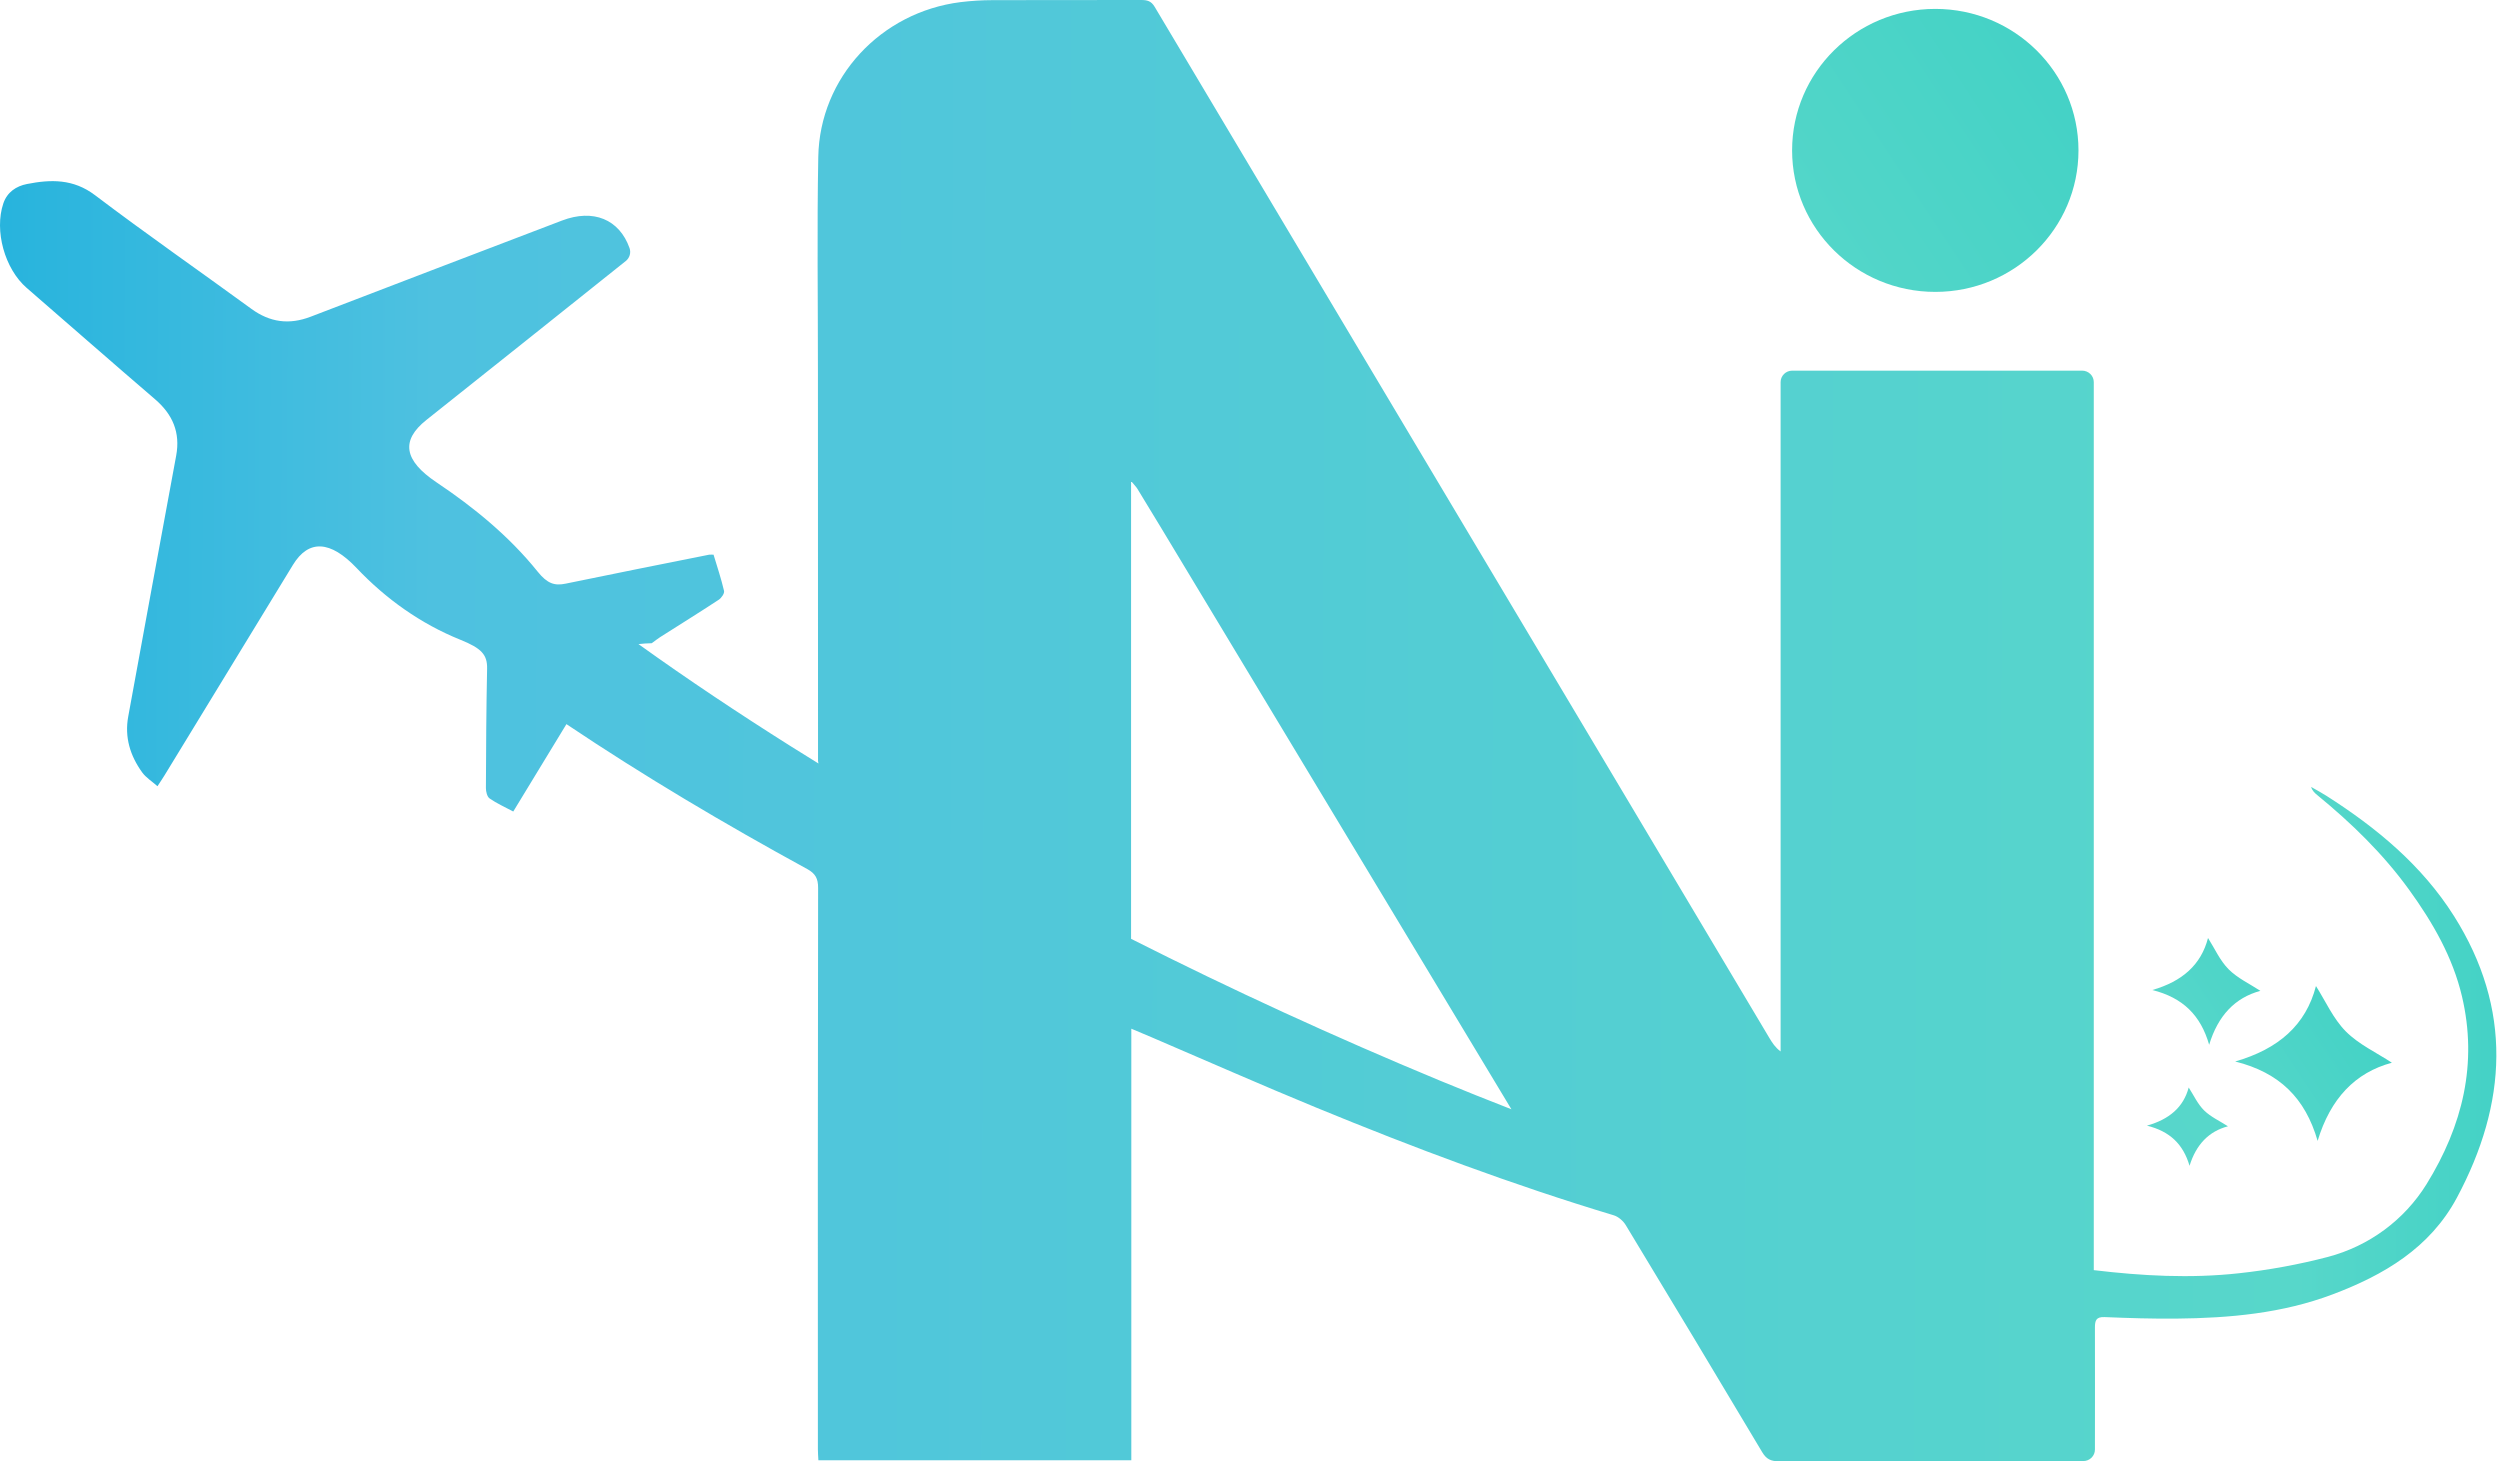 <svg fill="none" height="166" viewBox="0 0 284 166" width="284" xmlns="http://www.w3.org/2000/svg" xmlns:xlink="http://www.w3.org/1999/xlink"><linearGradient id="a"><stop offset="0" stop-color="#00a6da"/><stop offset=".24" stop-color="#4ec1e0"/><stop offset=".75" stop-color="#57d7ca"/><stop offset="1" stop-color="#00c0b5"/></linearGradient><linearGradient id="b" gradientUnits="userSpaceOnUse" x1="27.483" x2="326.698" xlink:href="#a" y1="273.793" y2="76.268"/><linearGradient id="c" gradientUnits="userSpaceOnUse" x1="21.854" x2="322.98" xlink:href="#a" y1="271.961" y2="68.686"/><linearGradient id="d" gradientUnits="userSpaceOnUse" x1="19.657" x2="319.301" xlink:href="#a" y1="262.714" y2="64.915"/><linearGradient id="e" gradientUnits="userSpaceOnUse" x1="-297.164" x2="358.325" xlink:href="#a" y1="351.517" y2="-82.671"/><linearGradient id="f" gradientUnits="userSpaceOnUse" x1="-50.59" x2="364.943" xlink:href="#a" y1="82.434" y2="83.771"/><path d="m263.282 129.605c-1.406-4.866-4.328-7.754-9.366-9.021 4.925-1.415 8.035-4.154 9.177-8.569 1.085 1.705 1.955 3.707 3.392 5.154 1.468 1.478 3.494 2.411 5.231 3.556-4.175 1.119-6.986 4.079-8.434 8.88z" fill="url(#b)"/><path d="m248.733 132.436c-.726-2.461-2.237-3.921-4.843-4.562 2.547-.716 4.155-2.101 4.746-4.334.56.861 1.01 1.874 1.754 2.607.744.732 1.806 1.218 2.707 1.8-2.16.565-3.615 2.061-4.364 4.489z" fill="url(#c)"/><path d="m250.961 118.687c-.968-3.356-2.983-5.347-6.457-6.222 3.396-.976 5.54-2.864 6.327-5.91.748 1.176 1.348 2.556 2.339 3.554 1.012 1.016 2.409 1.662 3.61 2.452-2.88.773-4.819 2.816-5.819 6.126z" fill="url(#d)"/><path d="m219.849 33.159c8.983 0 16.266-7.197 16.266-16.074 0-8.878-7.283-16.074-16.266-16.074-8.984 0-16.266 7.197-16.266 16.074 0 8.878 7.282 16.074 16.266 16.074z" fill="url(#e)"/><g fill="url(#f)"><path d="m278.756 104.036c-3.623-5.732-8.776-9.999-14.475-13.633-.563-.359-1.158-.676-1.738-1.005.147.461.426.702.712.936 3.894 3.19 7.476 6.672 10.428 10.755 2.683 3.711 4.95 7.647 6 12.111 1.787 7.601.09 14.665-4.034 21.332-2.526 4.071-6.537 7.026-11.205 8.256-3.323.867-6.706 1.488-10.122 1.856-5.511.605-11.002.297-16.469-.356v-100.878c0-.171-.034-.341-.1-.499s-.163-.302-.286-.423c-.122-.121-.268-.217-.428-.283s-.331-.099-.505-.099h-32.939c-.349 0-.684.137-.931.381-.247.244-.386.575-.386.92v76.037c-.612-.45-.96-.997-1.289-1.55-5.519-9.26-11.037-18.521-16.553-27.782-9.784-16.412-19.57-32.821-29.357-49.229-7.974-13.37-15.944-26.741-23.911-40.111-.391-.659-.848-.773-1.528-.771-5.628.016-11.255-.007-16.883.015-1.215.002-2.43.078-3.636.225-9.054 1.135-15.999 8.563-16.164 17.577-.152 8.217-.034 16.44-.039 24.66-.007 14.655-.004 29.311.01 43.968.006.097.023.194.05.287-1.059-.656-2.118-1.31-3.171-1.975-5.875-3.706-11.649-7.549-17.275-11.588.456-.053.943-.088 1.454-.099h.05c.423-.309.675-.514.947-.687 2.225-1.415 4.465-2.807 6.667-4.253.307-.202.668-.723.602-1.005-.326-1.399-.787-2.768-1.191-4.112-.17-.013-.34-.013-.509 0-5.431 1.087-10.865 2.16-16.287 3.287-1.263.263-2.082.01-3.191-1.368-3.214-3.995-7.215-7.279-11.488-10.14-3.711-2.489-4.077-4.755-1.148-7.086 7.557-6.009 15.107-12.028 22.652-18.057.215-.171.371-.404.447-.666s.069-.541-.021-.799c-1.157-3.268-4.116-4.49-7.673-3.13-9.512 3.639-19.034 7.254-28.537 10.918-2.457.948-4.642.65-6.755-.891-5.913-4.311-11.925-8.493-17.758-12.909-2.464-1.867-5.025-1.803-7.731-1.268-1.212.237-2.251.918-2.684 2.206-1.044 3.101.155 7.427 2.649 9.592 4.861 4.216 9.7 8.457 14.582 12.649 2.013 1.727 2.892 3.783 2.404 6.415-1.828 9.877-3.643 19.754-5.446 29.632-.432 2.35.22 4.449 1.58 6.339.431.598 1.111 1.022 1.742 1.577.369-.569.602-.909.816-1.261 4.858-7.962 9.717-15.924 14.575-23.886 1.78-2.914 4.256-2.78 7.237.368 3.318 3.503 7.285 6.33 11.781 8.142 2.404.968 3.069 1.698 3.036 3.278-.093 4.523-.12 9.047-.135 13.571 0 .403.134.979.418 1.177.807.563 1.723.97 2.688 1.486l6.041-9.928c8.833 5.926 17.992 11.349 27.349 16.46.944.516 1.244 1.092 1.241 2.141-.033 21.257-.041 42.514-.025 63.771 0 .406.035.81.056 1.25h35.549v-49.022c.904.381 1.596.666 2.274.959 6.241 2.672 12.448 5.419 18.724 7.999 11.086 4.563 22.306 8.774 33.802 12.237.528.159 1.079.639 1.368 1.117 5.196 8.581 10.363 17.179 15.501 25.795.471.789.984 1.035 1.89 1.033 11.511-.033 23.015-.02 34.522-.025h.068c.35 0 .685-.138.932-.382.247-.245.386-.576.386-.921v-.292c0-4.525.015-9.05 0-13.575 0-.788.128-1.226 1.099-1.185 2.726.113 5.456.2 8.182.172 6.031-.059 12.017-.602 17.699-2.744 5.834-2.199 11.065-5.264 14.134-10.981 5.738-10.729 6.34-21.467-.34-32.031zm-115.225 18.703c-11.904-4.936-23.585-10.299-35.042-16.089v-52.005c.382.464.579.653.717.879.937 1.525 1.866 3.053 2.786 4.586 13.227 21.972 26.462 43.94 39.705 65.904-2.731-1.062-5.453-2.154-8.166-3.275z"/><path d="m278.756 104.036c-3.623-5.732-8.776-9.999-14.475-13.633-.563-.359-1.158-.676-1.738-1.005.147.461.426.702.712.936 3.894 3.19 7.476 6.672 10.428 10.755 2.683 3.711 4.95 7.647 6 12.111 1.787 7.601.09 14.665-4.034 21.332-2.526 4.071-6.537 7.026-11.205 8.256-3.323.867-6.706 1.488-10.122 1.856-5.511.605-11.002.297-16.469-.356v-100.878c0-.171-.034-.341-.1-.499s-.163-.302-.286-.423c-.122-.121-.268-.217-.428-.283s-.331-.099-.505-.099h-32.939c-.349 0-.684.137-.931.381-.247.244-.386.575-.386.92v76.037c-.612-.45-.96-.997-1.289-1.55-5.519-9.26-11.037-18.521-16.553-27.782-9.784-16.412-19.57-32.821-29.357-49.229-7.974-13.37-15.944-26.741-23.911-40.111-.391-.659-.848-.773-1.528-.771-5.628.016-11.255-.007-16.883.015-1.215.002-2.43.078-3.636.225-9.054 1.135-15.999 8.563-16.164 17.577-.152 8.217-.034 16.44-.039 24.66-.007 14.655-.004 29.311.01 43.968.006.097.023.194.05.287-1.059-.656-2.118-1.31-3.171-1.975-5.875-3.706-11.649-7.549-17.275-11.588.456-.053.943-.088 1.454-.099h.05c.423-.309.675-.514.947-.687 2.225-1.415 4.465-2.807 6.667-4.253.307-.202.668-.723.602-1.005-.326-1.399-.787-2.768-1.191-4.112-.17-.013-.34-.013-.509 0-5.431 1.087-10.865 2.16-16.287 3.287-1.263.263-2.082.01-3.191-1.368-3.214-3.995-7.215-7.279-11.488-10.14-3.711-2.489-4.077-4.755-1.148-7.086 7.557-6.009 15.107-12.028 22.652-18.057.215-.171.371-.404.447-.666s.069-.541-.021-.799c-1.157-3.268-4.116-4.49-7.673-3.13-9.512 3.639-19.034 7.254-28.537 10.918-2.457.948-4.642.65-6.755-.891-5.913-4.311-11.925-8.493-17.758-12.909-2.464-1.867-5.025-1.803-7.731-1.268-1.212.237-2.251.918-2.684 2.206-1.044 3.101.155 7.427 2.649 9.592 4.861 4.216 9.7 8.457 14.582 12.649 2.013 1.727 2.892 3.783 2.404 6.415-1.828 9.877-3.643 19.754-5.446 29.632-.432 2.35.22 4.449 1.58 6.339.431.598 1.111 1.022 1.742 1.577.369-.569.602-.909.816-1.261 4.858-7.962 9.717-15.924 14.575-23.886 1.78-2.914 4.256-2.78 7.237.368 3.318 3.503 7.285 6.33 11.781 8.142 2.404.968 3.069 1.698 3.036 3.278-.093 4.523-.12 9.047-.135 13.571 0 .403.134.979.418 1.177.807.563 1.723.97 2.688 1.486l6.041-9.928c8.833 5.926 17.992 11.349 27.349 16.46.944.516 1.244 1.092 1.241 2.141-.033 21.257-.041 42.514-.025 63.771 0 .406.035.81.056 1.25h35.549v-49.022c.904.381 1.596.666 2.274.959 6.241 2.672 12.448 5.419 18.724 7.999 11.086 4.563 22.306 8.774 33.802 12.237.528.159 1.079.639 1.368 1.117 5.196 8.581 10.363 17.179 15.501 25.795.471.789.984 1.035 1.89 1.033 11.511-.033 23.015-.02 34.522-.025h.068c.35 0 .685-.138.932-.382.247-.245.386-.576.386-.921v-.292c0-4.525.015-9.05 0-13.575 0-.788.128-1.226 1.099-1.185 2.726.113 5.456.2 8.182.172 6.031-.059 12.017-.602 17.699-2.744 5.834-2.199 11.065-5.264 14.134-10.981 5.738-10.729 6.34-21.467-.34-32.031zm-115.225 18.703c-11.904-4.936-23.585-10.299-35.042-16.089v-52.005c.382.464.579.653.717.879.937 1.525 1.866 3.053 2.786 4.586 13.227 21.972 26.462 43.94 39.705 65.904-2.731-1.062-5.453-2.154-8.166-3.275z"/></g></svg>
